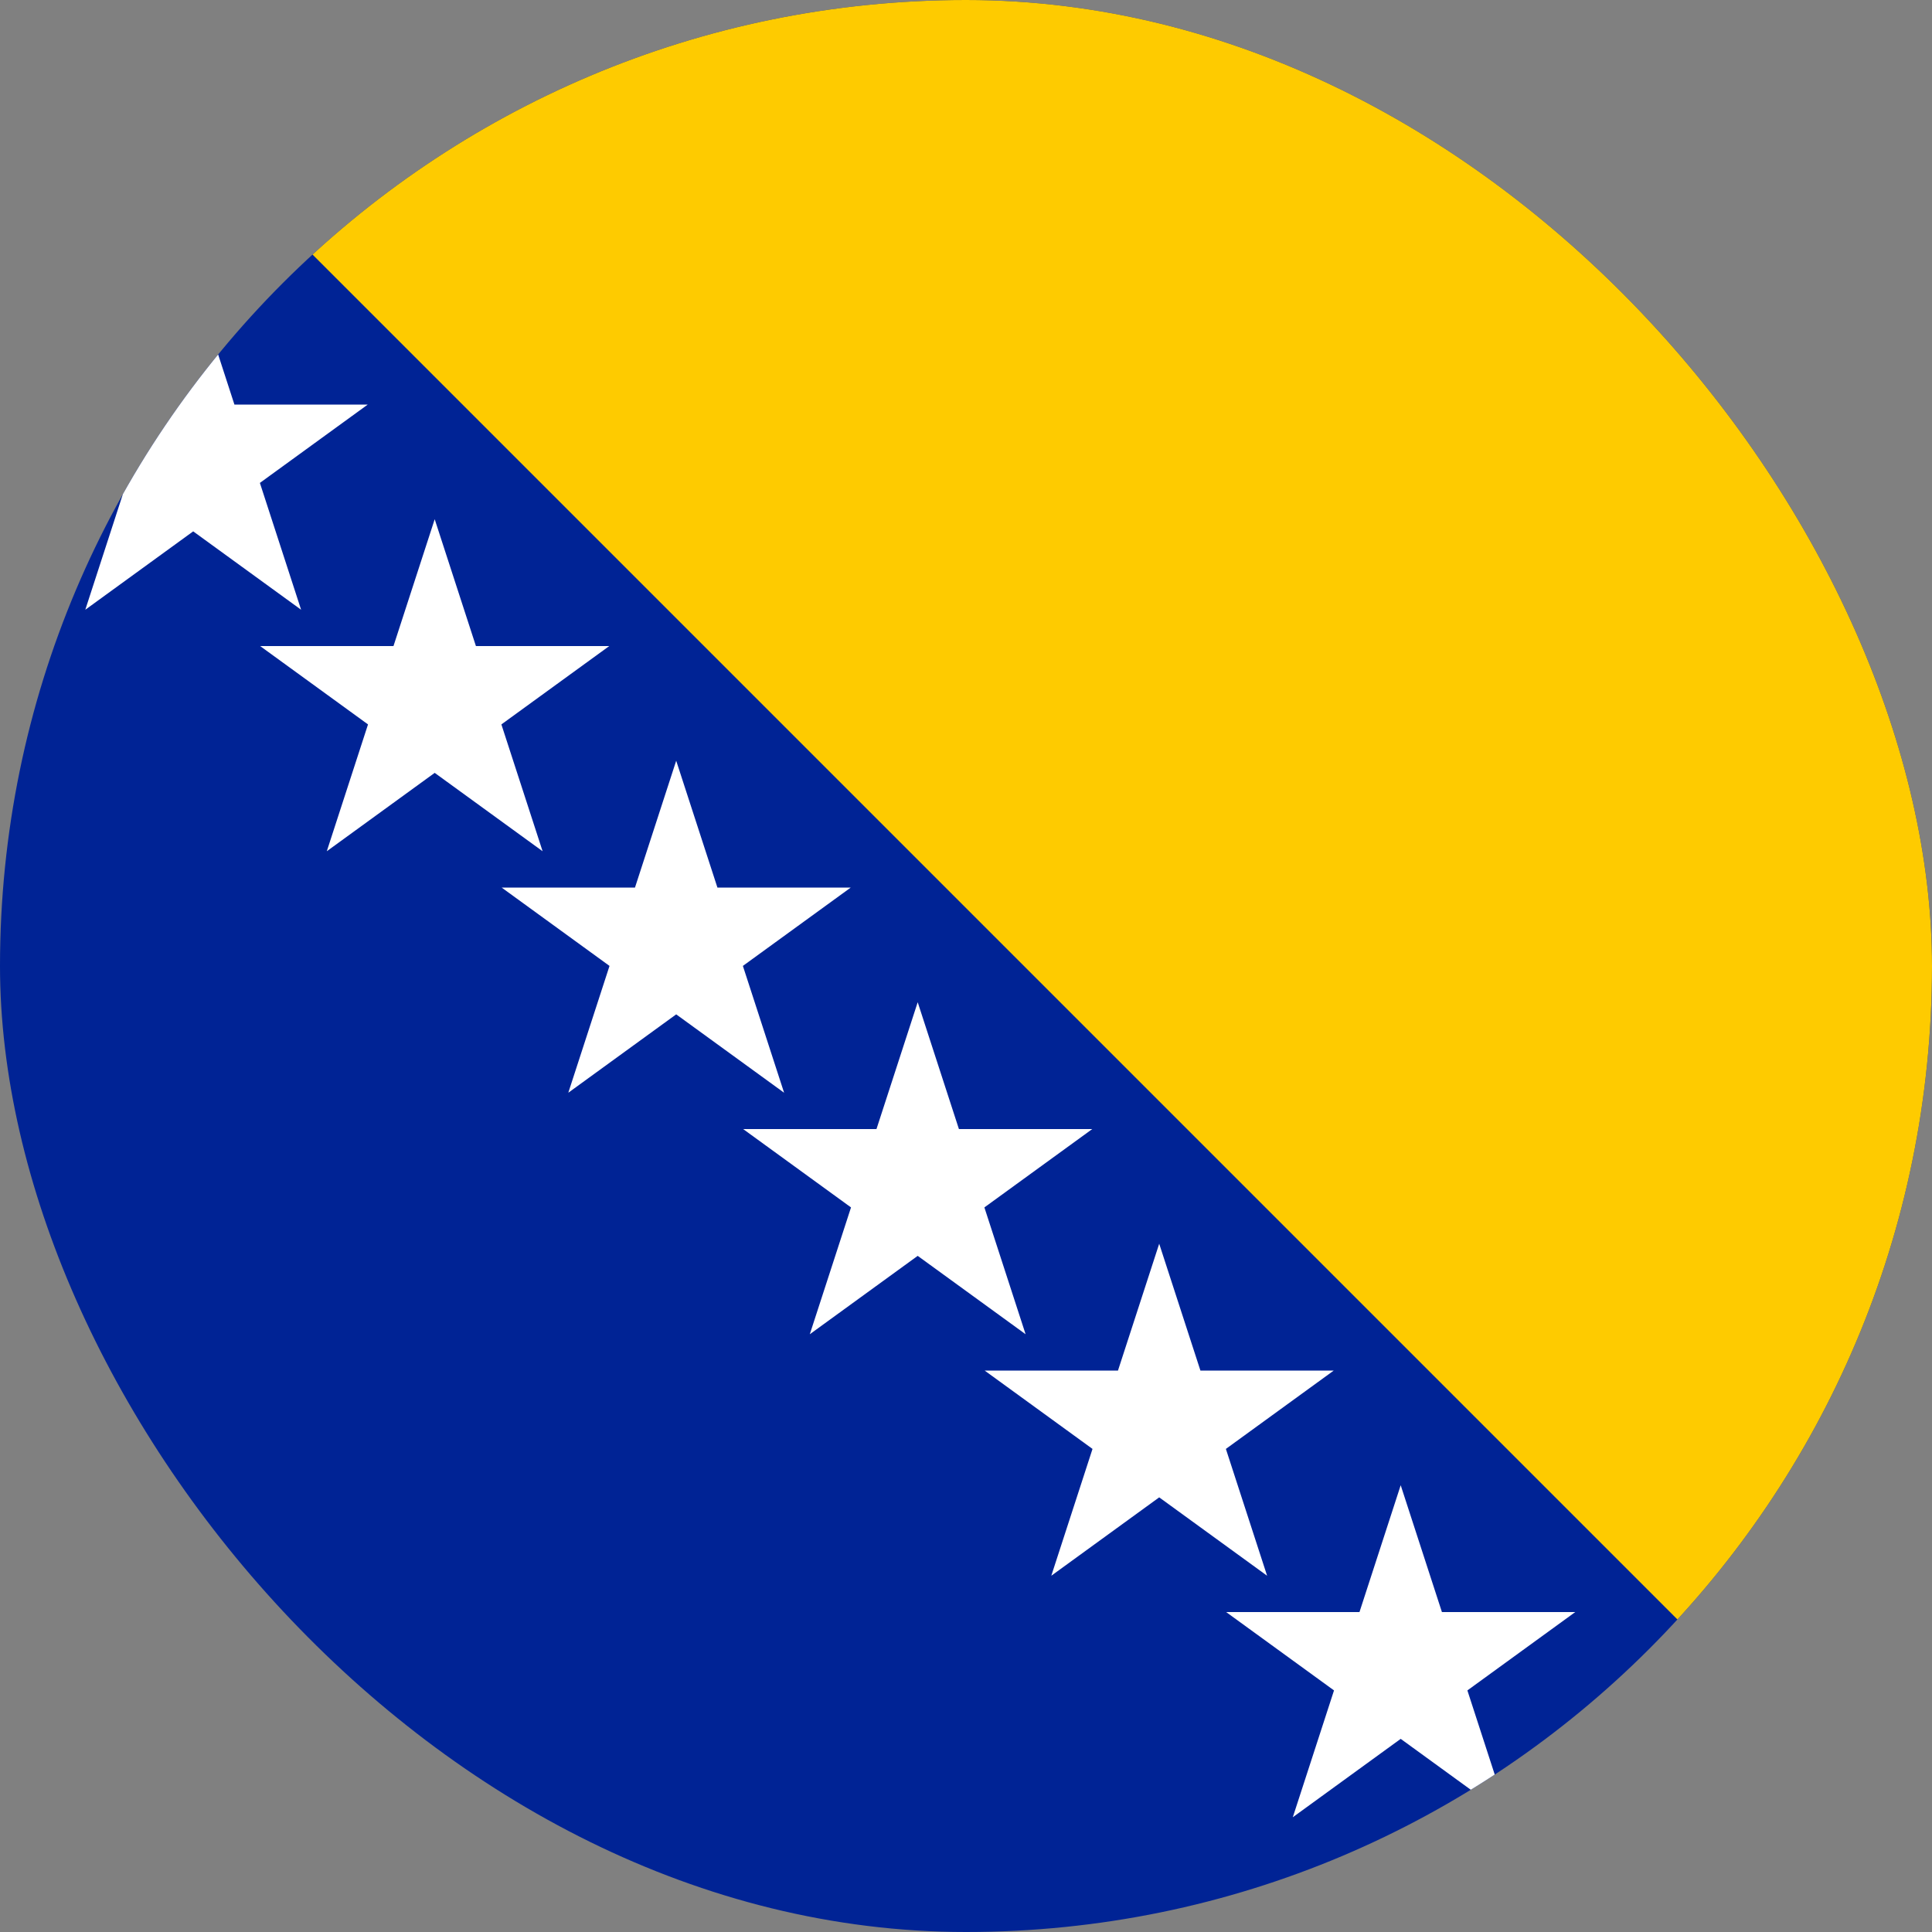 <svg width="40" height="40" viewBox="0 0 40 40" fill="none" xmlns="http://www.w3.org/2000/svg">
<rect x="0" y="0" width="40" height="40" fill="#808080" stroke="none"/>
<g clip-path="url(#clip0_4_1261)">
<g clip-path="url(#clip1_4_1261)">
<path d="M60 0H-20V40H60V0Z" fill="#002395"/>
<path d="M1.2 0H41.2V40L1.2 0Z" fill="#FECB00"/>
<path d="M-3.234 7.624L-1 0.75L1.234 7.624L-4.614 3.376H2.614L-3.234 7.624Z" fill="white"/>
<path d="M1.766 12.624L4 5.75L6.234 12.624L0.386 8.376H7.614L1.766 12.624Z" fill="white"/>
<path d="M6.766 17.624L9 10.75L11.234 17.624L5.386 13.376H12.614L6.766 17.624Z" fill="white"/>
<path d="M11.766 22.624L14 15.75L16.234 22.624L10.386 18.376H17.614L11.766 22.624Z" fill="white"/>
<path d="M16.766 27.624L19 20.75L21.234 27.624L15.386 23.376H22.614L16.766 27.624Z" fill="white"/>
<path d="M21.766 32.624L24 25.75L26.234 32.624L20.386 28.376H27.614L21.766 32.624Z" fill="white"/>
<path d="M26.766 37.624L29 30.75L31.234 37.624L25.386 33.376H32.614L26.766 37.624Z" fill="white"/>
<path d="M31.766 42.624L34 35.75L36.234 42.624L30.386 38.376H37.614L31.766 42.624Z" fill="white"/>
</g>
</g>
<defs>
<clipPath id="clip0_4_1261">
<rect width="40" height="40" rx="20" fill="white"/>
</clipPath>
<clipPath id="clip1_4_1261">
<rect width="80" height="40" fill="white" transform="translate(-20)"/>
</clipPath>
</defs>
</svg>
